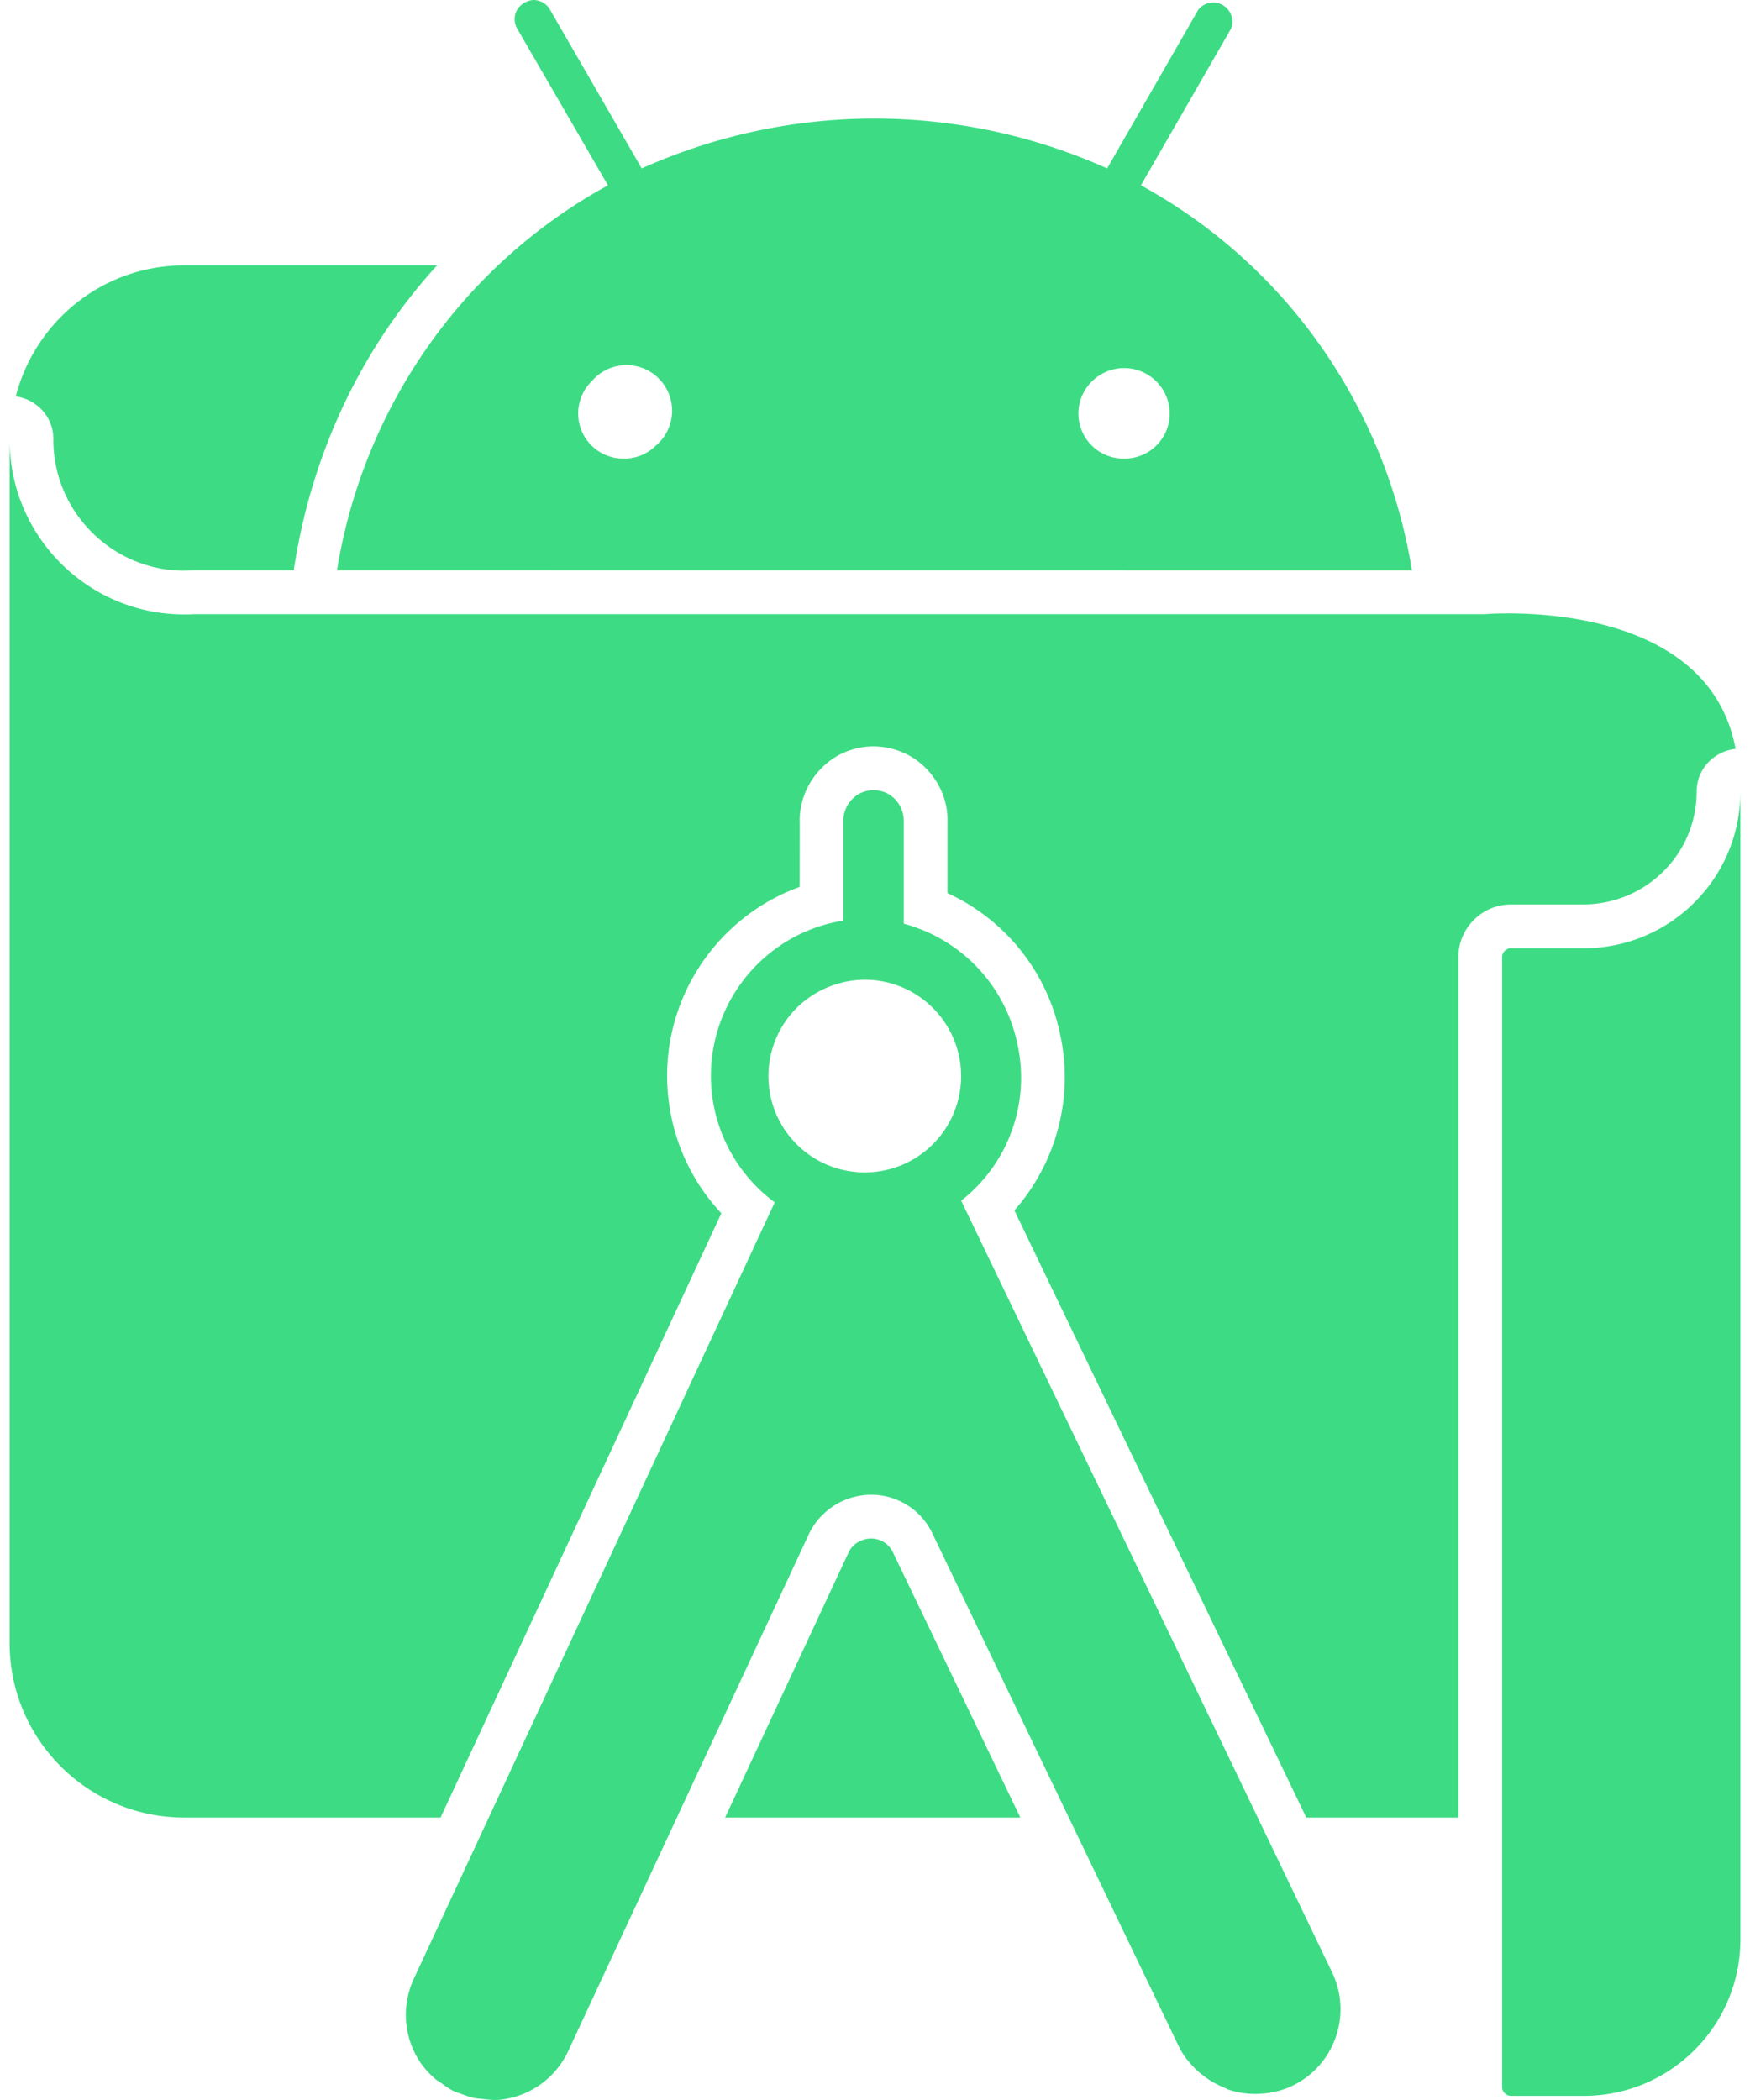 <svg fill="#3DDC84" role="img" viewBox="0 0 20 24" xmlns="http://www.w3.org/2000/svg"><title>Android Studio</title><path d="M17.269 10.337c-0.332 0-0.603 0.271-0.602 0.603v9.832h-1.738l-3.336-6.939c0.476-0.539 0.68-1.286 0.525-2.001a2.286 2.286 0 0 0-1.29-1.625v-0.812c0.012-0.287-0.143-0.579-0.404-0.741-0.139-0.083-0.288-0.123-0.44-0.124a0.848 0.848 0 0 0-0.432 0.119c-0.27 0.167-0.425 0.459-0.412 0.766l-0.001 0.721c-1.015 0.367-1.662 1.415-1.486 2.52a2.282 2.282 0 0 0 0.591 1.21l-3.209 6.906H2.093c-1.095-0.007-1.98-0.895-1.983-1.989V5.016c-0.005 1.102 0.884 2.001 1.986 2.006a2.024 2.024 0 0 0 0.132-0.003h14.745s2.534-0.219 2.862 1.539c-0.249 0.029-0.445 0.232-0.445 0.489 0 0.712-0.579 1.29-1.302 1.29h-0.819zM15.222 22.537c0.235 0.484 0.033 1.066-0.451 1.3-0.13 0.063-0.267 0.089-0.401 0.093a0.974 0.974 0 0 1-0.32-0.045c-0.024-0.008-0.046-0.021-0.069-0.031a0.97 0.97 0 0 1-0.228-0.132c-0.025-0.019-0.05-0.038-0.072-0.06-0.083-0.078-0.157-0.167-0.21-0.276l-1.256-2.614-1.558-3.245a0.772 0.772 0 0 0-0.7-0.444h-0.002a0.792 0.792 0 0 0-0.708 0.444l-1.511 3.245-1.232 2.647a0.972 0.972 0 0 1-0.799 0.579c-0.063 0.005-0.124-0.002-0.185-0.009-0.034-0.004-0.069-0.005-0.102-0.012-0.049-0.01-0.095-0.028-0.142-0.045-0.03-0.011-0.061-0.02-0.091-0.034-0.05-0.024-0.095-0.057-0.139-0.089-0.022-0.016-0.046-0.028-0.066-0.045a0.986 0.986 0 0 1-0.17-0.184 0.979 0.979 0 0 1-0.071-0.986l0.847-1.822 3.268-7.031a1.796 1.796 0 0 1-0.707-1.164c-0.155-0.98 0.513-1.9 1.492-2.056V9.395a0.354 0.354 0 0 1 0.168-0.316 0.347 0.347 0 0 1 0.354 0 0.354 0.354 0 0 1 0.167 0.316v1.159l0.013 0.006a1.803 1.803 0 0 1 1.288 1.378 1.784 1.784 0 0 1-0.644 1.784l3.389 7.05 0.848 1.765zM10.984 12.306c0.004-0.608-0.485-1.104-1.093-1.109a1.12 1.12 0 0 0-0.786 0.322 1.101 1.101 0 0 0-0.323 0.772c-0.004 0.608 0.485 1.104 1.094 1.108h0.007c0.605 0 1.097-0.488 1.101-1.093z m-1.027 5.277c-0.112 0.001-0.212 0.063-0.257 0.155l-1.413 3.034h3.374l-1.457-3.033a0.274 0.274 0 0 0-0.247-0.156z m8.143-6.746l-0.013 0h-0.817a0.103 0.103 0 0 0-0.103 0.103v12.91a0.103 0.103 0 0 0 0.096 0.103h0.844c0.986-0.004 1.784-0.804 1.783-1.79V9.047c0 0.989-0.801 1.79-1.79 1.79zM0.61 5.016v0.019c0.004 0.816 0.672 1.483 1.487 1.487a12.061 12.061 0 0 1 0.131-0.003h1.129c0.197-1.315 0.761-2.525 1.638-3.486H2.099c-0.927 0.003-1.697 0.64-1.919 1.497 0.242 0.035 0.43 0.235 0.43 0.486z m6.338-2.898L5.911 0.328a0.219 0.219 0 0 1 0-0.218A0.238 0.238 0 0 1 6.098 0a0.219 0.219 0 0 1 0.187 0.109l1.049 1.816a6.491 6.491 0 0 1 5.319 0L13.696 0.109a0.219 0.219 0 0 1 0.373 0.219l-1.03 1.79c1.667 0.912 2.797 2.544 3.098 4.402l-12.286-0.001c0.3-1.857 1.431-3.488 3.097-4.401z m5.377 2.621a0.515 0.515 0 0 0 0.527 0.502 0.515 0.515 0 0 0 0.516-0.515 0.521 0.521 0 0 0-0.889-0.367 0.515 0.515 0 0 0-0.154 0.38z m-5.717-0.007a0.515 0.515 0 0 0 0.52 0.509 0.509 0.509 0 0 0 0.367-0.148 0.521 0.521 0 1 0-0.734-0.734 0.515 0.515 0 0 0-0.153 0.373z"/></svg>